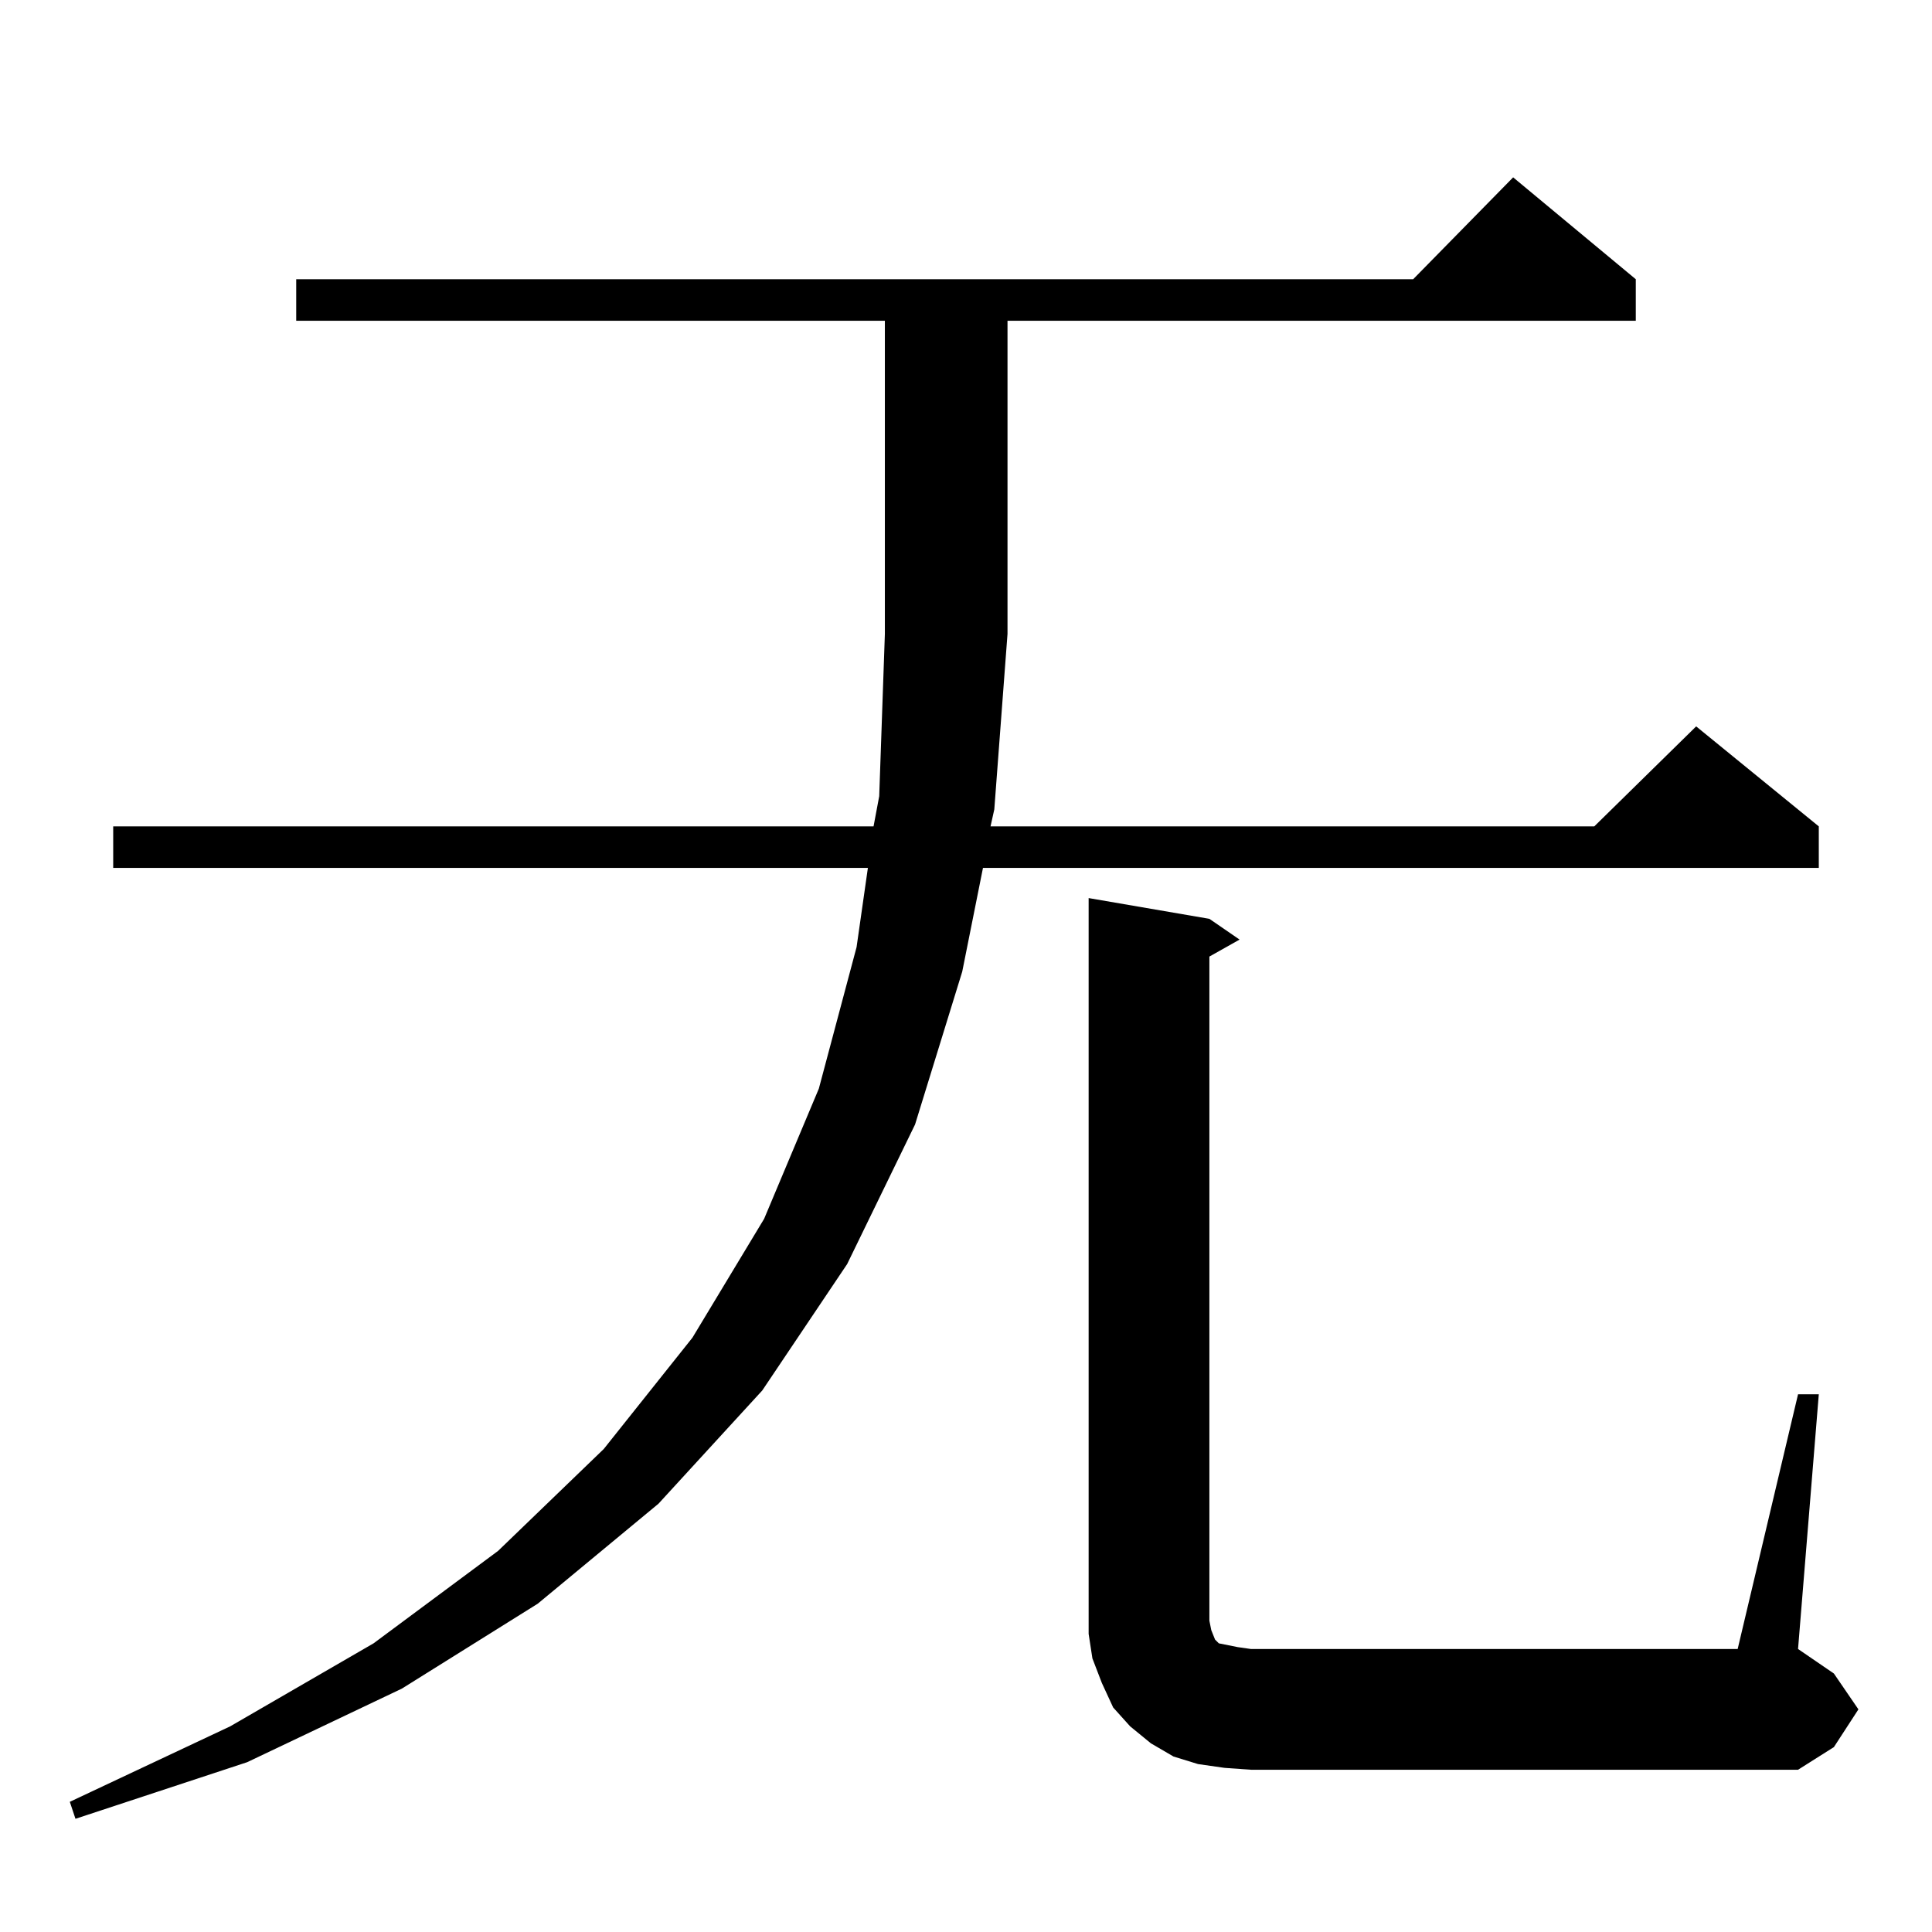 <?xml version="1.0" standalone="no"?>
<!DOCTYPE svg PUBLIC "-//W3C//DTD SVG 1.1//EN" "http://www.w3.org/Graphics/SVG/1.1/DTD/svg11.dtd" >
<svg xmlns="http://www.w3.org/2000/svg" xmlns:xlink="http://www.w3.org/1999/xlink" version="1.1" viewBox="0 -144 1024 1024">
  <g transform="matrix(1 0 0 -1 0 880)">
   <path fill="currentColor"
d="M157 854v22h592l53 54l65 -54v-22h-333v-166l-7 -93l-2 -9h320l54 53l65 -53v-22h-443l-11 -55l-25 -81l-36 -74l-45 -67l-55 -60l-64 -53l-72 -45l-82 -39l-91 -30l-3 9l85 40l76 44l66 49l56 54l47 59l38 63l29 69l20 75l6 42h-400v22h403l3 16l3 86v166h-312zM649 87
l-14 2l-13 4l-12 7l-11 9l-9 10l-6 13l-5 13l-2 13v14v376l64 -11l16 -11l-16 -9v-352l1 -5l2 -5l2 -2l5 -1l5 -1l7 -1h258l32 135h11l-11 -135l19 -13l13 -19l-13 -20l-19 -12h-290z" />
  </g>

</svg>
